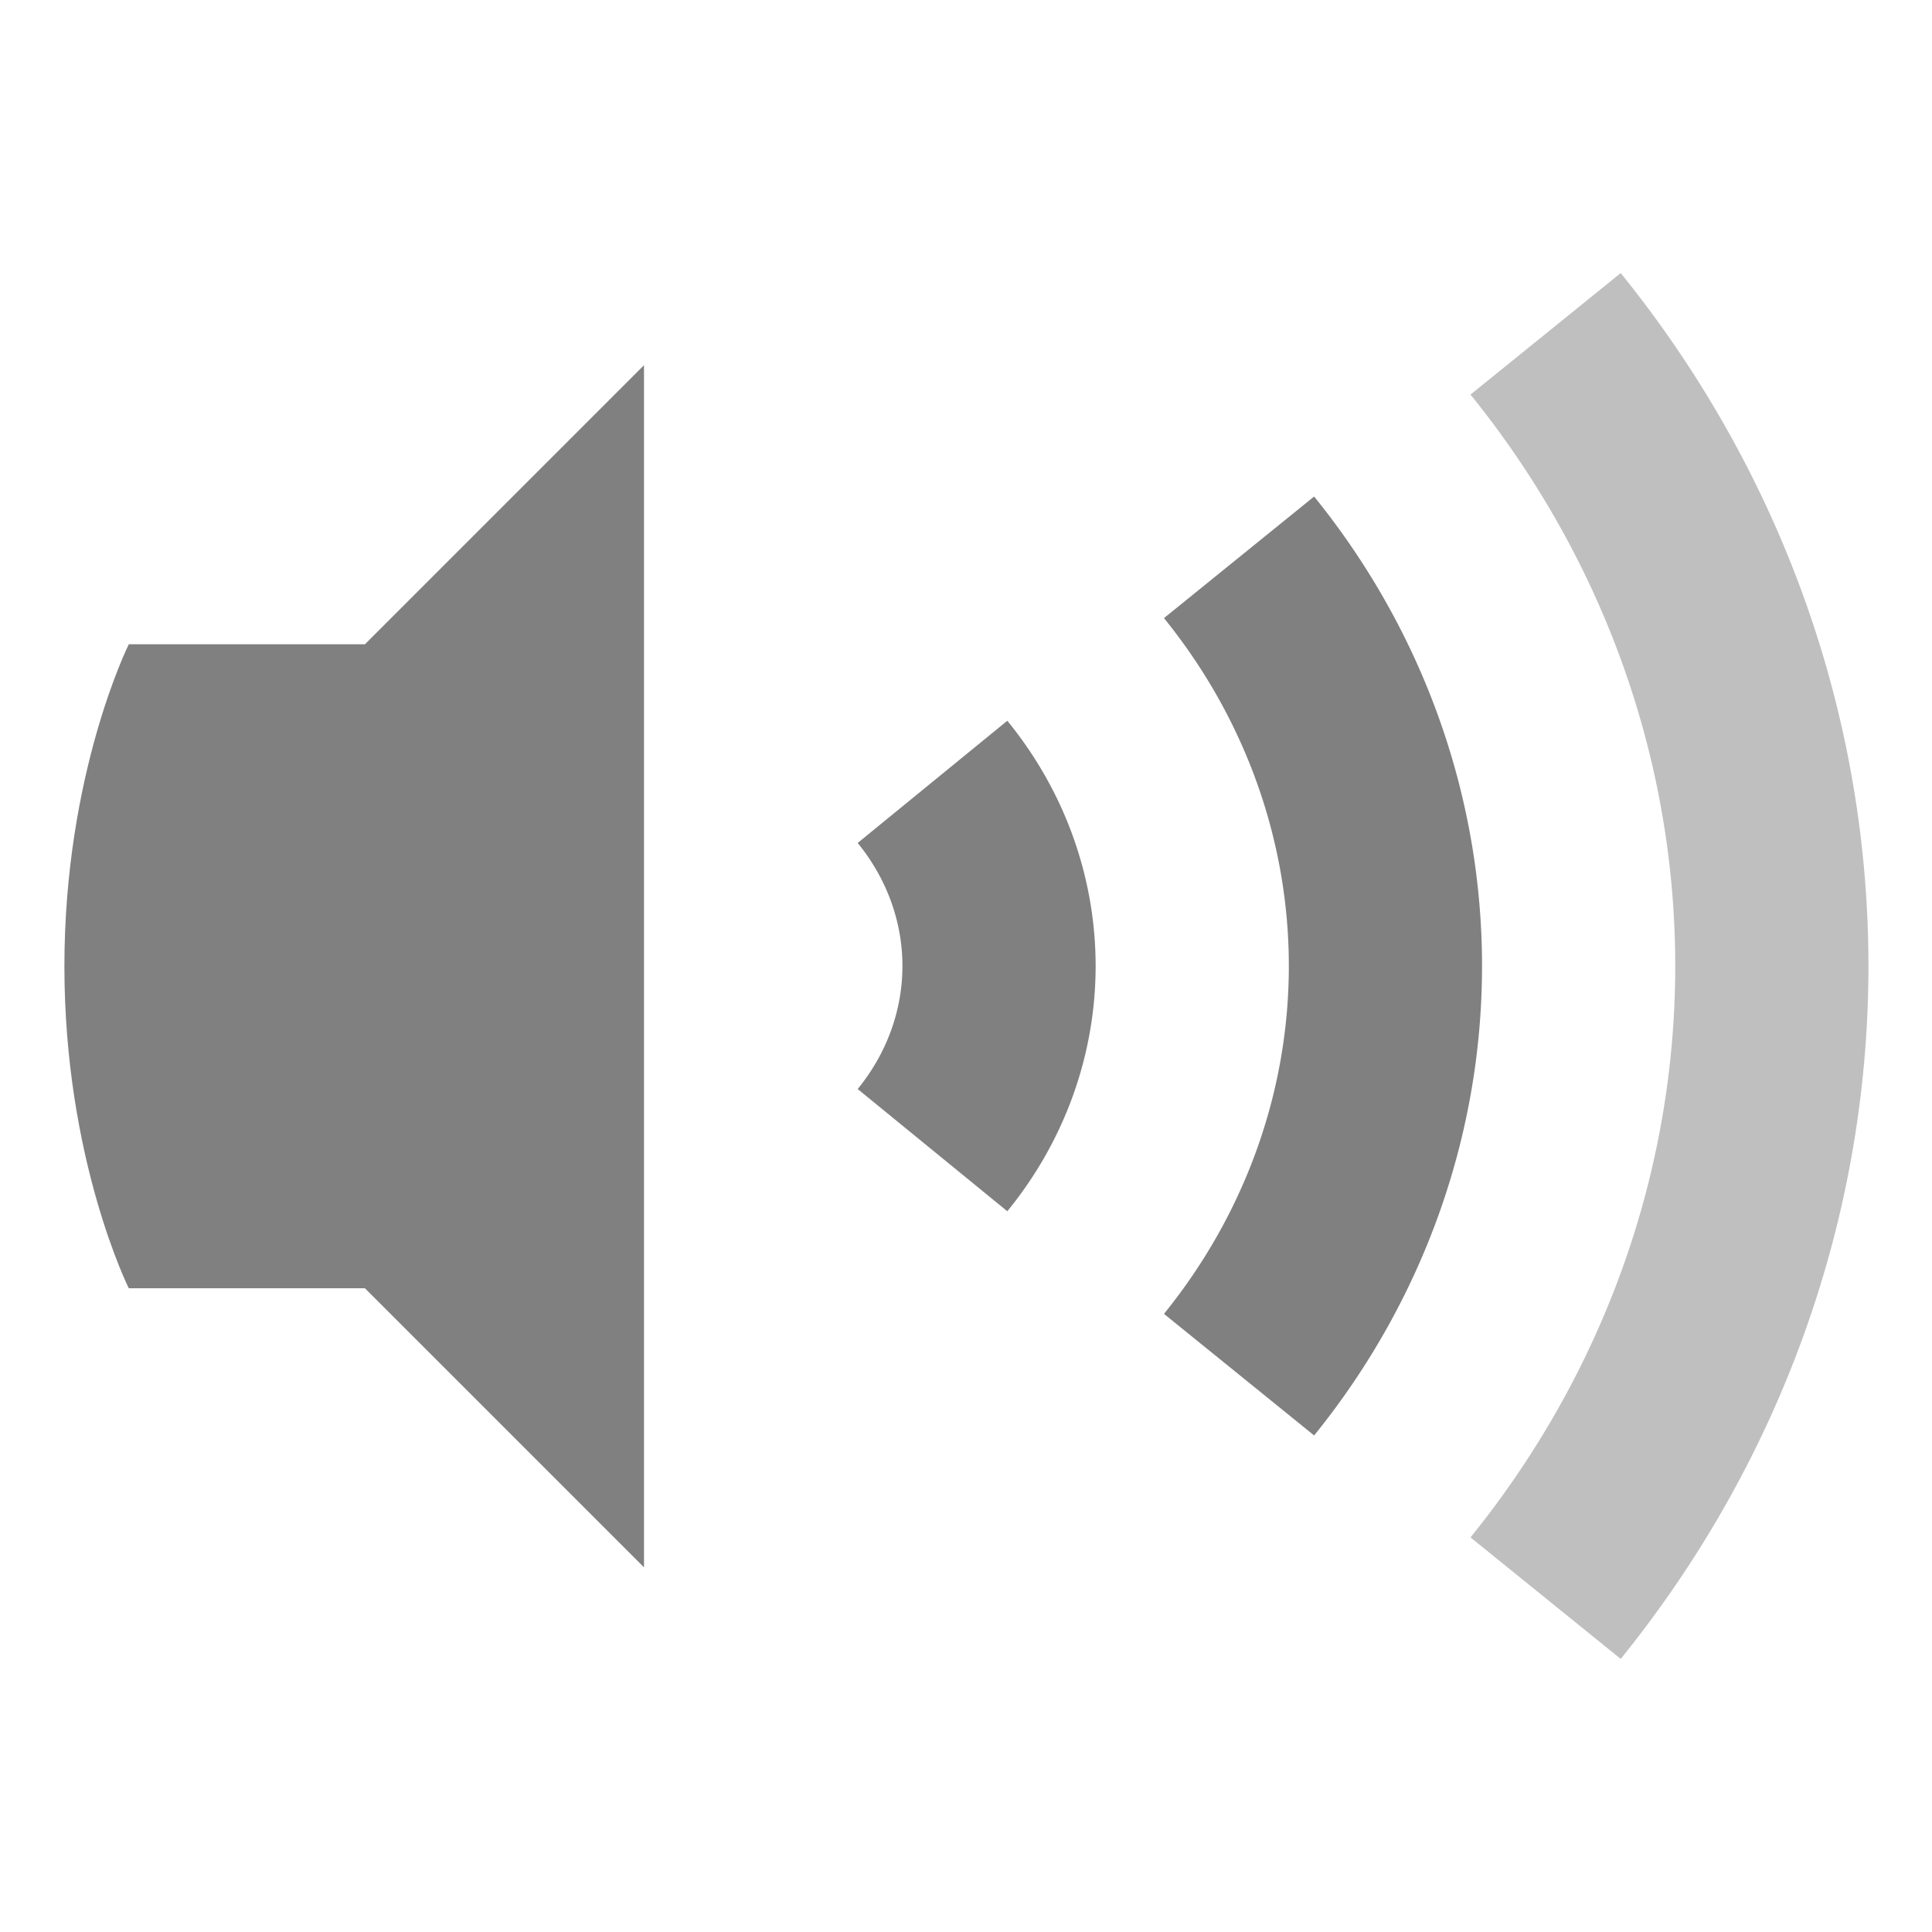 <?xml version="1.0" encoding="UTF-8" standalone="no"?>
<!-- Created with Inkscape (http://www.inkscape.org/) -->

<svg
   xmlns:dc="http://purl.org/dc/elements/1.1/"
   xmlns:cc="http://creativecommons.org/ns#"
   xmlns:rdf="http://www.w3.org/1999/02/22-rdf-syntax-ns#"
   xmlns:svg="http://www.w3.org/2000/svg"
   xmlns="http://www.w3.org/2000/svg"
   xmlns:sodipodi="http://sodipodi.sourceforge.net/DTD/sodipodi-0.dtd"
   xmlns:inkscape="http://www.inkscape.org/namespaces/inkscape"
   width="90"
   height="90"
   id="svg6138"
   version="1.1"
   inkscape:version="0.48+devel r"
   viewBox="0 0 90 90"
   sodipodi:docname="audio-volume-medium.svg">
  <defs
     id="defs6140" />
  <sodipodi:namedview
     id="base"
     pagecolor="#ffffff"
     bordercolor="#666666"
     borderopacity="1.0"
     inkscape:pageopacity="0.0"
     inkscape:pageshadow="2"
     inkscape:zoom="3.259629"
     inkscape:cx="77.493484"
     inkscape:cy="19.542091"
     inkscape:document-units="px"
     inkscape:current-layer="g6162"
     showgrid="true"
     fit-margin-top="0"
     fit-margin-left="0"
     fit-margin-right="0"
     fit-margin-bottom="0"
     inkscape:snap-global="true"
     inkscape:snap-bbox="true"
     inkscape:bbox-paths="true"
     inkscape:snap-bbox-midpoints="true"
     inkscape:snap-bbox-edge-midpoints="true"
     inkscape:bbox-nodes="true"
     inkscape:object-paths="true"
     inkscape:snap-intersection-paths="true"
     inkscape:object-nodes="true"
     inkscape:snap-smooth-nodes="true"
     inkscape:snap-midpoints="true"
     inkscape:snap-others="true"
     inkscape:snap-object-midpoints="true"
     inkscape:snap-center="true"
     showguides="true"
     inkscape:guide-bbox="true">
    <inkscape:grid
       type="xygrid"
       id="grid6700"
       empspacing="6" />
    <sodipodi:guide
       orientation="0,1"
       position="90,87"
       id="guide4064" />
    <sodipodi:guide
       orientation="0,1"
       position="89,84"
       id="guide4066" />
    <sodipodi:guide
       orientation="1,0"
       position="3,69"
       id="guide4068" />
    <sodipodi:guide
       orientation="1,0"
       position="6,60"
       id="guide4070" />
    <sodipodi:guide
       orientation="1,0"
       position="87,58"
       id="guide4072" />
    <sodipodi:guide
       orientation="1,0"
       position="84,47"
       id="guide4074" />
    <sodipodi:guide
       orientation="0,1"
       position="77,3"
       id="guide4076" />
    <sodipodi:guide
       orientation="0,1"
       position="81,6"
       id="guide4078" />
    <sodipodi:guide
       orientation="1,0"
       position="81,25"
       id="guide4080" />
    <sodipodi:guide
       orientation="0,1"
       position="78,9"
       id="guide4082" />
    <sodipodi:guide
       orientation="0,1"
       position="79,81"
       id="guide4084" />
    <sodipodi:guide
       orientation="1,0"
       position="9,39"
       id="guide4086" />
  </sodipodi:namedview>
  <g
     inkscape:label="Layer 1"
     inkscape:groupmode="layer"
     id="layer1"
     transform="translate(-283.571,-358.791)">
    <g
       transform="translate(169.571,223.428)"
       id="g5937"
       inkscape:export-filename="envelope02.png"
       inkscape:export-xdpi="90"
       inkscape:export-ydpi="90" />
    <g
       inkscape:export-ydpi="90"
       inkscape:export-xdpi="90"
       inkscape:export-filename="sound01.png"
       id="g6162"
       transform="translate(-505.429,20.791)"
       style="display:inline">
      <rect
         style="fill:none;stroke:none"
         id="rect6164"
         width="90"
         height="90"
         x="789"
         y="338" />
      <path
         inkscape:connector-curvature="0"
         id="path6166"
         d="m 819,355.013 -13,13 -11,0 c 0,0 -3,6 -3,15 0,9 3,15 3,15 l 11,0 13,13 z"
         style="fill:#808080;fill-opacity:1;stroke:none;display:inline"
         sodipodi:nodetypes="cccscccc" />
      <path
         id="path6172"
         style="color:#000000;display:inline;overflow:visible;visibility:visible;fill:none;stroke:#808080;stroke-width:9;stroke-linecap:butt;stroke-linejoin:round;stroke-miterlimit:4;stroke-dasharray:none;stroke-dashoffset:0;stroke-opacity:1;marker:none;enable-background:accumulate"
         sodipodi:type="arc"
         sodipodi:cx="820.53918"
         sodipodi:cy="383"
         sodipodi:rx="15"
         sodipodi:ry="14.090909"
         sodipodi:start="5.6286868"
         sodipodi:end="0.65449847"
         sodipodi:open="true"
         d="m 832.439,374.422 a 15,14.091 0 0 1 0,17.156" />
      <path
         style="color:#000000;display:inline;overflow:visible;visibility:visible;fill:none;stroke:#808080;stroke-width:9;stroke-linecap:butt;stroke-linejoin:round;stroke-miterlimit:4;stroke-dasharray:none;stroke-dashoffset:0;stroke-opacity:1;marker:none;enable-background:accumulate"
         id="ellipse4079"
         sodipodi:type="arc"
         sodipodi:cx="820.53925"
         sodipodi:cy="383"
         sodipodi:rx="32.999939"
         sodipodi:ry="31.272669"
         sodipodi:start="5.6286868"
         sodipodi:end="0.65449847"
         d="m 846.72,363.962 a 33,31.273 0 0 1 0,38.075"
         sodipodi:open="true" />
      <path
         id="ellipse4081"
         style="color:#000000;display:inline;overflow:visible;visibility:visible;fill:none;stroke:#808080;stroke-width:9;stroke-linecap:butt;stroke-linejoin:round;stroke-miterlimit:4;stroke-dasharray:none;stroke-dashoffset:0;stroke-opacity:1;marker:none;enable-background:accumulate;opacity:0.5"
         sodipodi:type="arc"
         sodipodi:cx="820.53918"
         sodipodi:cy="382.99997"
         sodipodi:rx="51"
         sodipodi:ry="48.374493"
         sodipodi:start="5.6286868"
         sodipodi:end="0.65449847"
         d="m 861,353.551 a 51,48.374 0 0 1 0,58.897"
         sodipodi:open="true" />
    </g>
  </g>
</svg>
